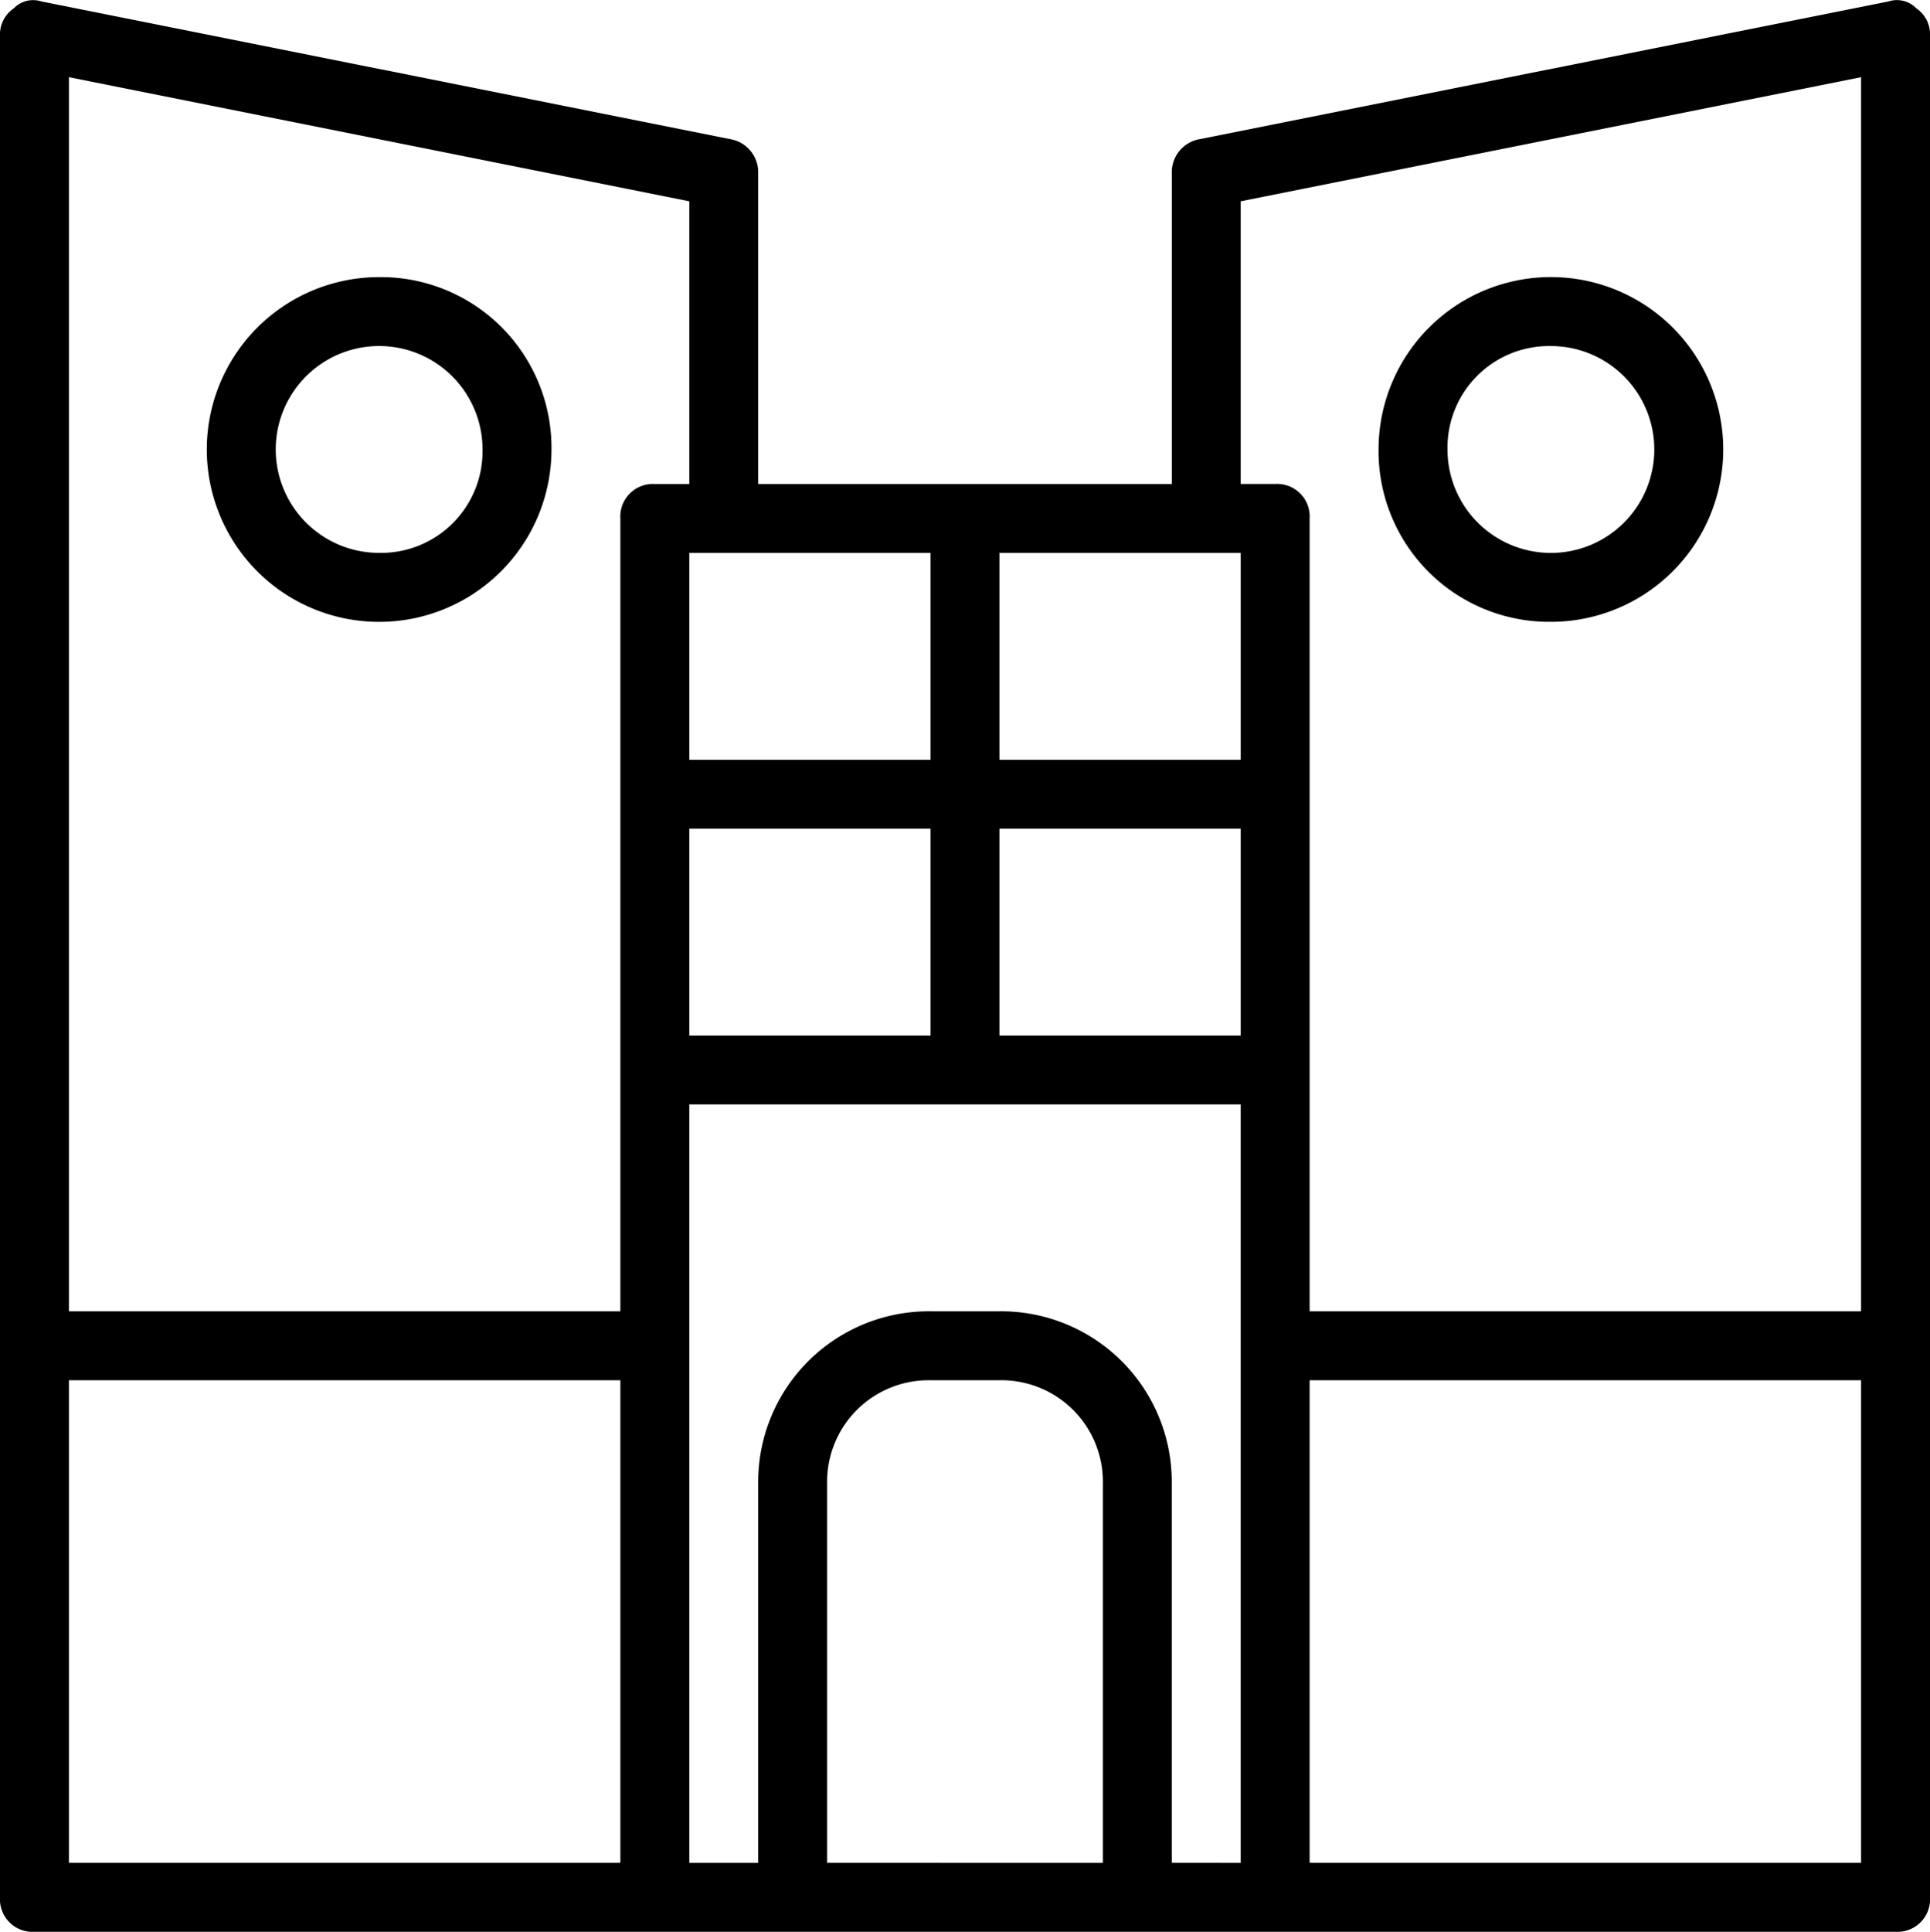 <svg xmlns="http://www.w3.org/2000/svg" width="52.804" height="52.841" viewBox="0 0 52.804 52.841"><g transform="translate(-1000.757 -8630.741)"><g transform="translate(1000.757 8630.741)"><path d="M14.715,12a4.715,4.715,0,1,0,4.715,4.715A4.669,4.669,0,0,0,14.715,12Zm0,7.543a2.829,2.829,0,1,1,2.829-2.829A2.778,2.778,0,0,1,14.715,19.543Z" transform="translate(-4.342 -4.42)"/><path d="M55.672,4,36.814,7.769a.918.918,0,0,0-.754.943V17.2H24.744V8.712a.918.918,0,0,0-.754-.943L5.132,4a.733.733,0,0,0-.754.189A.858.858,0,0,0,4,4.941V55.859a.891.891,0,0,0,.943.943H55.861a.891.891,0,0,0,.943-.943V4.941a.858.858,0,0,0-.377-.754A.733.733,0,0,0,55.672,4ZM37.945,9.467,54.918,6.072V39.829H39.831V18.142a.891.891,0,0,0-.943-.943h-.943ZM22.859,26.628h6.6v5.658h-6.6Zm8.486,0h6.6v5.658h-6.6Zm6.6-7.543v5.658h-6.6V19.085Zm-8.486,0v5.658h-6.6V19.085ZM5.886,6.072,22.859,9.467V17.2h-.943a.891.891,0,0,0-.943.943V39.829H5.886Zm0,35.643H20.973v13.2H5.886Zm20.744,13.2V44.544a2.778,2.778,0,0,1,2.829-2.829h1.886a2.778,2.778,0,0,1,2.829,2.829V54.916Zm10.372,0h-.943V44.544a4.669,4.669,0,0,0-4.715-4.715H29.459a4.669,4.669,0,0,0-4.715,4.715V54.916H22.859V34.171H37.945V54.916Zm2.829,0v-13.2H54.918v13.2Z" transform="translate(-4 -3.961)"/><path d="M48.715,21.429A4.715,4.715,0,1,0,44,16.715,4.669,4.669,0,0,0,48.715,21.429Zm0-7.543a2.829,2.829,0,1,1-2.829,2.829A2.778,2.778,0,0,1,48.715,13.886Z" transform="translate(-6.283 -4.42)"/></g></g></svg>
